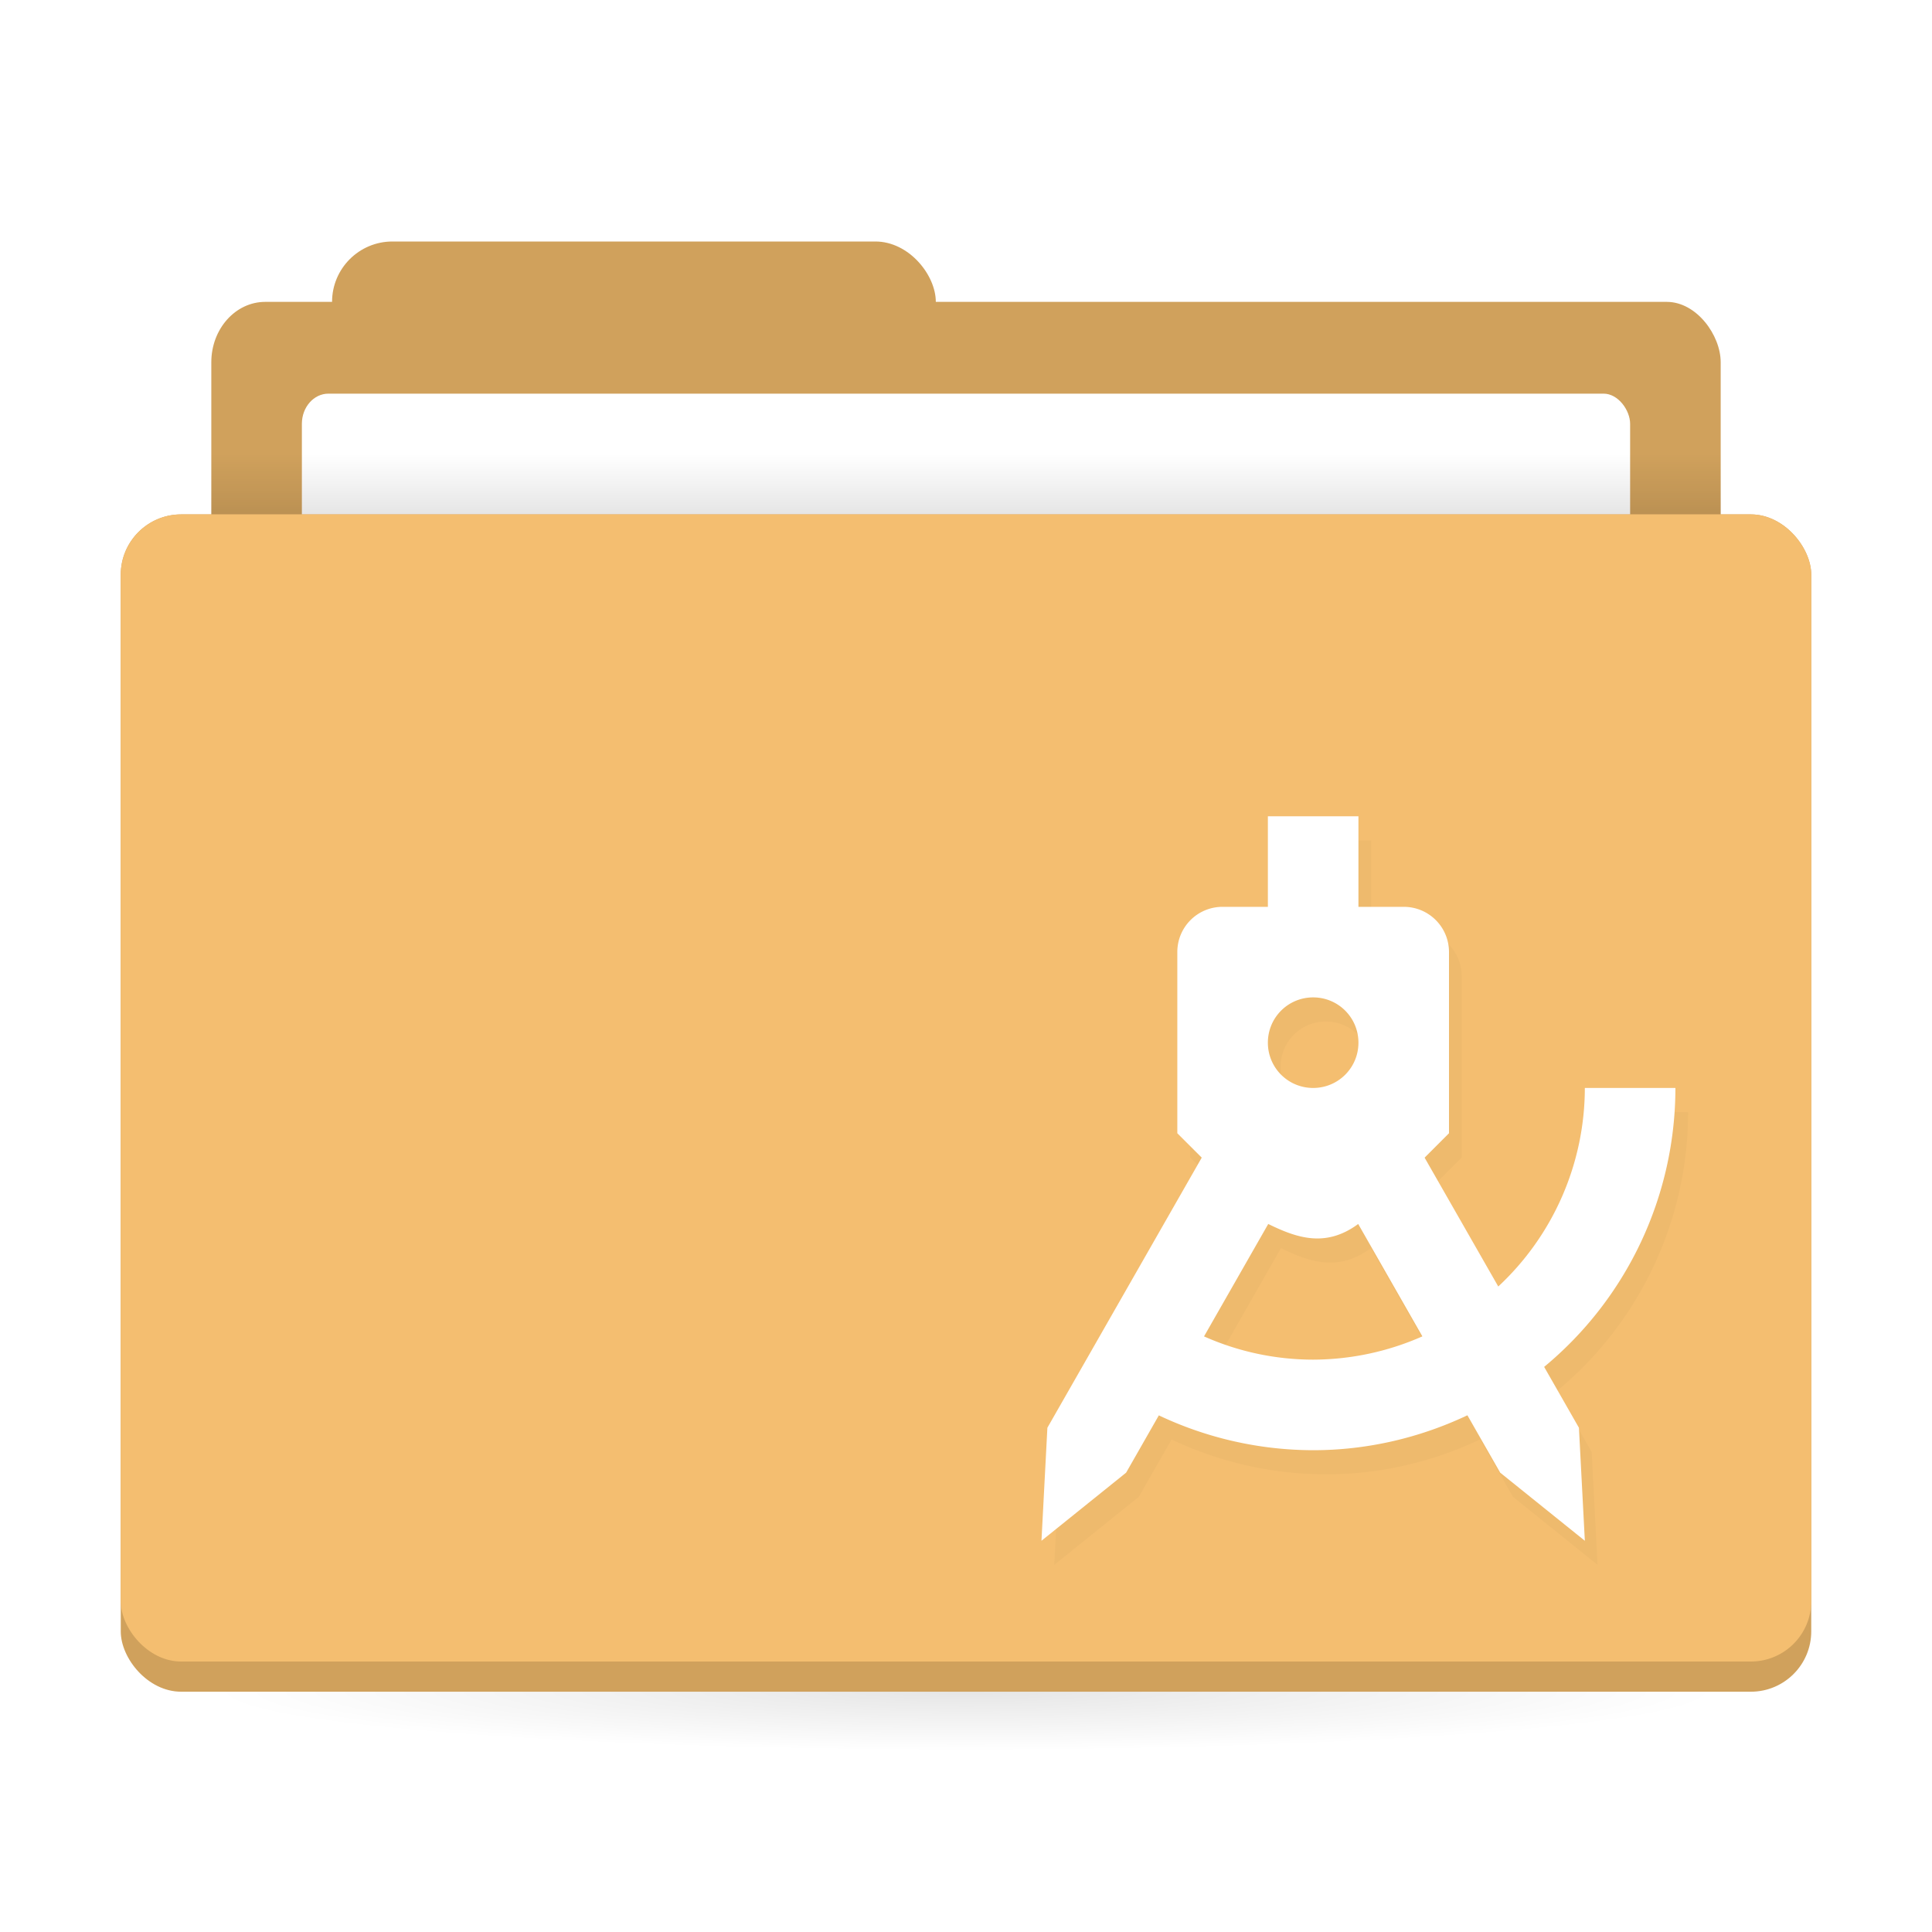 <svg xmlns="http://www.w3.org/2000/svg" xmlns:xlink="http://www.w3.org/1999/xlink" width="64" height="64"><defs><linearGradient id="a"><stop offset="0"/><stop offset="1" stop-opacity="0"/></linearGradient><linearGradient xlink:href="#a" id="b" x1="31" x2="31" y1="1005.4" y2="1003.4" gradientTransform="matrix(.926 0 0 1 2.37 0)" gradientUnits="userSpaceOnUse"/><radialGradient xlink:href="#a" id="d" cx="32" cy="1021.9" r="25" gradientTransform="matrix(-1 0 0 -.08 64 1126.1)" gradientUnits="userSpaceOnUse"/><filter id="e" width="1.077" height="1.067" x="-.039" y="-.034" color-interpolation-filters="sRGB"><feGaussianBlur stdDeviation=".338"/></filter></defs><g transform="translate(0 -988.36)"><g stroke-width="1.424"><rect width="20" height="7" x="11" y="996.36" fill="#d0a15c" rx="2" ry="2"/><rect width="50" height="10" x="7" y="998.36" fill="#d0a15c" rx="1.786" ry="2"/><rect width="44" height="7" x="10" y="1001.4" fill="#fff" rx=".88" ry="1"/></g><rect width="56" height="39" x="4" y="1005.4" fill="#d0a15c" rx="2" ry="2"/><rect width="50" height="2" x="7" y="1003.4" fill="url(#b)" opacity=".1" ry="0"/><rect width="56" height="38" x="4" y="1005.4" fill="#f4be70" rx="2" ry="2"/><rect width="50" height="5" x="7" y="1044.4" fill="url(#d)" opacity=".1" ry="0"/><path d="M42.422 1016.2v3h-1.5c-.831 0-1.5.669-1.5 1.5v6l.809.808-5.113 8.948-.196 3.744 2.804-2.256 1.084-1.898a12 12 0 0 0 5.112 1.154c1.768 0 3.512-.4 5.11-1.157l1.086 1.901 2.804 2.256-.196-3.744-1.152-2.016a12 12 0 0 0 4.348-9.24h-3a9 9 0 0 1-2.868 6.577l-2.44-4.268.808-.809v-6c0-.831-.669-1.5-1.5-1.5h-1.5v-3zm1.5 6c.831 0 1.5.669 1.5 1.5s-.669 1.5-1.5 1.5-1.5-.669-1.5-1.5.669-1.5 1.5-1.5m-1.488 7.506c.942.46 1.898.797 2.98 0l2.126 3.723a9 9 0 0 1-3.618.771 8.9 8.9 0 0 1-3.615-.77z" enable-background="new" filter="url(#e)" opacity=".15"/><path fill="#fff" d="M42 1015.4v3h-1.5c-.831 0-1.5.669-1.5 1.5v6l.809.808-5.113 8.948-.196 3.744 2.804-2.256 1.084-1.898a12 12 0 0 0 5.112 1.154c1.768 0 3.512-.4 5.11-1.157l1.086 1.901 2.804 2.256-.196-3.744-1.152-2.016a12 12 0 0 0 4.348-9.24h-3a9 9 0 0 1-2.868 6.577l-2.44-4.268.808-.809v-6c0-.831-.669-1.5-1.5-1.5H45v-3zm1.5 6c.831 0 1.5.669 1.5 1.5s-.669 1.5-1.5 1.5-1.5-.669-1.5-1.5.669-1.5 1.5-1.5m-1.488 7.506c.942.46 1.898.797 2.98 0l2.126 3.723a9 9 0 0 1-3.618.771 8.9 8.9 0 0 1-3.615-.77z" enable-background="new"/></g></svg>